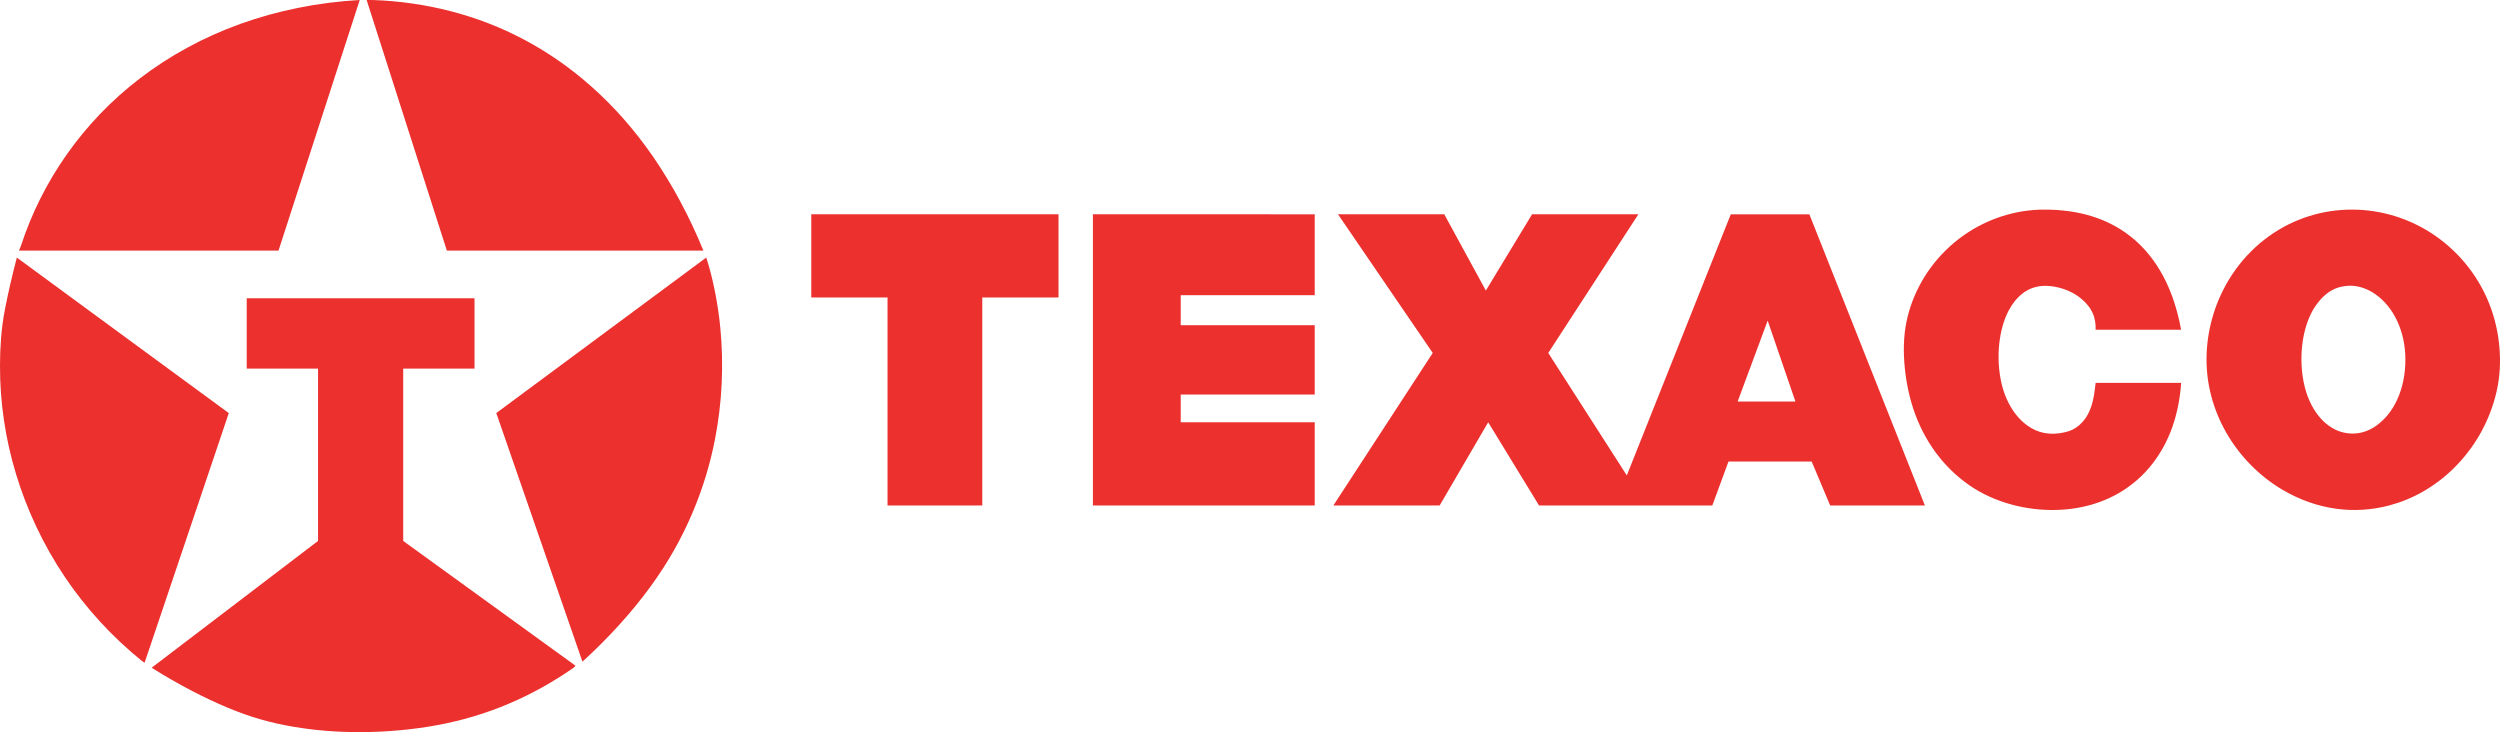 <?xml version="1.0" encoding="utf-8"?>
<!-- Generator: Adobe Illustrator 16.0.0, SVG Export Plug-In . SVG Version: 6.00 Build 0)  -->
<!DOCTYPE svg PUBLIC "-//W3C//DTD SVG 1.1//EN" "http://www.w3.org/Graphics/SVG/1.1/DTD/svg11.dtd">
<svg version="1.1" id="Layer_1" xmlns="http://www.w3.org/2000/svg" xmlns:xlink="http://www.w3.org/1999/xlink" x="0px" y="0px"
	 width="510.452px" height="149.488px" viewBox="46.786 345.754 510.452 149.488"
	 enable-background="new 46.786 345.754 510.452 149.488" xml:space="preserve">
<path fill="#EB302E" d="M77.749,482.091c5.274,3.326,10.834,6.219,15.645,8.211c4.812,1.994,8.874,3.088,13.253,3.834
	c4.379,0.744,9.077,1.141,14.11,1.104c5.034-0.037,10.405-0.506,15.467-1.457s9.816-2.383,14.43-4.338
	c4.611-1.957,9.082-4.438,13.244-7.354l0,0l0.404-0.404l-35.188-25.482v-35.188h14.561v-14.358H97.163v14.358h14.56v35.188
	L77.749,482.091L77.749,482.091z M50.668,396.92h52.984l16.583-51.166l0,0c-8.428,0.465-16.798,2.149-24.423,4.896
	c-7.624,2.747-14.502,6.557-20.428,11.085c-5.925,4.528-10.896,9.773-14.954,15.535c-4.058,5.761-7.203,12.039-9.358,18.639l0,0
	L50.668,396.92L50.668,396.92z M121.645,345.754l16.379,51.166h52.379l0,0c-2.793-6.858-6.32-13.427-10.199-19.069
	s-8.107-10.358-12.527-14.304c-4.42-3.946-9.031-7.123-13.822-9.67c-4.793-2.548-9.768-4.466-14.961-5.815
	s-10.605-2.13-16.035-2.306l0,0h-1.214V345.754z M50.224,398.351c-0.965,3.676-1.814,7.384-2.343,10.119
	c-0.528,2.736-0.737,4.501-0.879,6.326s-0.218,3.712-0.216,5.599c-0.022,7.451,1.07,14.904,3.282,22.187s5.545,14.395,9.883,20.867
	c4.337,6.469,9.68,12.295,15.754,17.213l0,0l0.606,0.404L93.5,430.101L50.224,398.351L50.224,398.351z M148.117,430.093
	l17.594,50.76l0,0c5.264-4.775,10.059-10.082,13.824-15.229c3.764-5.146,6.498-10.131,8.615-15.102
	c2.117-4.975,3.617-9.934,4.613-15.021c1.467-7.482,1.838-15.203,1.09-22.894c-0.242-2.446-0.605-4.873-1.053-7.151
	c-0.494-2.499-1.061-4.817-1.811-7.114l0,0L148.117,430.093L148.117,430.093z"/>
<path fill="#EB302E" d="M340.738,448.957l9.908-16.986l10.379,16.986h35.383l3.303-8.967h16.982l3.777,8.967h19.34l-23.588-59.447
	h-16.043l-21.229,53.314l-16.039-25.005l18.398-28.31h-21.701l-9.438,15.569l-8.49-15.569H319.98l19.344,28.31l-20.287,31.138
	H340.738L340.738,448.957z M413.376,427.734H401.58l6.133-16.514L413.376,427.734L413.376,427.734z M518.208,389.901
	c-2.879,0.911-5.658,2.287-8.205,4.128c-2.547,1.836-4.861,4.137-6.771,6.786c-1.904,2.643-3.408,5.631-4.41,8.757
	c-1.75,5.53-2.051,11.403-0.516,17.135c0.664,2.498,1.672,4.994,3.033,7.373c1.363,2.379,3.072,4.643,5.049,6.643
	c1.975,2,4.211,3.732,6.559,5.107c6.971,4.047,14.488,5.018,21.678,3.127c2.365-0.629,4.717-1.582,6.98-2.885
	c2.262-1.299,4.43-2.953,6.379-4.902c1.949-1.951,3.678-4.201,5.07-6.611c1.391-2.41,2.447-4.98,3.158-7.562
	c0.707-2.584,1.066-5.186,1.021-8.051c-0.041-2.866-0.486-6.005-1.436-9.04c-0.947-3.039-2.396-5.975-4.293-8.63
	c-1.895-2.652-4.236-5.021-6.852-6.936c-5.305-3.892-11.588-5.787-17.562-5.787C524.068,388.539,521.089,388.985,518.208,389.901
	L518.208,389.901z M529.208,404.514c0.879,0.292,1.777,0.738,2.637,1.35c0.871,0.609,1.705,1.385,2.457,2.31
	c0.756,0.92,1.422,1.991,1.963,3.162c0.543,1.167,0.963,2.433,1.24,3.759c0.547,2.57,0.568,5.545-0.01,8.39
	c-0.281,1.375-0.701,2.674-1.238,3.84c-0.533,1.172-1.182,2.219-1.9,3.104c-2.988,3.586-6.4,4.455-9.664,3.48
	c-0.787-0.25-1.566-0.639-2.322-1.17c-0.762-0.533-1.496-1.223-2.18-2.068c-0.68-0.854-1.303-1.869-1.83-3.035
	c-1.086-2.369-1.654-5.459-1.668-8.388c-0.01-1.49,0.107-2.916,0.326-4.233c0.225-1.32,0.543-2.528,0.939-3.604
	c0.395-1.08,0.861-2.023,1.375-2.838c2.324-3.55,4.789-4.42,7.264-4.483C527.462,404.085,528.328,404.222,529.208,404.514
	L529.208,404.514z M474.673,423.933c-0.123,1.316-0.328,2.623-0.561,3.613c-0.229,0.988-0.48,1.658-0.734,2.219
	s-0.51,1.012-0.779,1.402c-1.795,2.443-3.59,2.766-5.34,3.053c-2.086,0.277-4.332,0-6.543-1.59
	c-0.807-0.584-1.586-1.322-2.301-2.223c-0.711-0.902-1.354-1.969-1.891-3.168c-1.066-2.324-1.646-5.457-1.668-8.366
	c-0.02-1.412,0.082-2.693,0.26-3.877c0.174-1.189,0.428-2.278,0.738-3.253c0.311-0.98,0.68-1.85,1.078-2.606
	c0.402-0.756,0.834-1.407,1.291-1.964c1.453-1.763,2.957-2.533,4.445-2.879c1.723-0.378,3.98-0.164,6.256,0.761
	c0.727,0.302,1.4,0.666,1.992,1.062c3.135,2.214,3.842,4.616,3.754,6.967l0,0h17.455l0,0c-0.428-2.365-1.051-4.692-1.789-6.743
	c-0.744-2.046-1.6-3.813-2.52-5.362c-0.922-1.55-1.91-2.88-2.949-4.056c-1.039-1.171-2.133-2.182-3.285-3.066
	c-1.148-0.888-2.359-1.654-3.635-2.305c-1.281-0.656-2.625-1.203-4.051-1.645c-2.957-0.925-6.283-1.362-9.605-1.353
	c-2.889-0.019-5.773,0.419-8.588,1.308c-2.812,0.888-5.555,2.228-8.053,4c-2.5,1.772-4.756,3.981-6.588,6.452
	c-1.832,2.474-3.24,5.217-4.174,8.015c-0.936,2.802-1.395,5.664-1.377,8.98c0.023,3.316,0.521,7.085,1.51,10.539
	c0.982,3.449,2.455,6.584,4.311,9.322c1.85,2.734,4.086,5.076,6.602,6.967c4.939,3.791,11.459,5.691,17.547,5.746
	c2.988,0.041,5.764-0.348,8.311-1.08c2.553-0.732,4.877-1.809,6.98-3.227c2.105-1.412,3.982-3.166,5.596-5.262
	c1.613-2.102,2.963-4.543,3.951-7.328c0.986-2.783,1.615-5.908,1.809-9.053l0,0h-17.455V423.933z M212.436,389.509v16.986h15.568
	v42.461h19.343v-42.461h15.568v-16.986H212.436L212.436,389.509z M269.937,389.509v59.448h45.291V431.97h-27.362v-5.66h27.362
	v-14.155h-27.362v-6.133h27.362V389.51L269.937,389.509L269.937,389.509z"/>
</svg>
